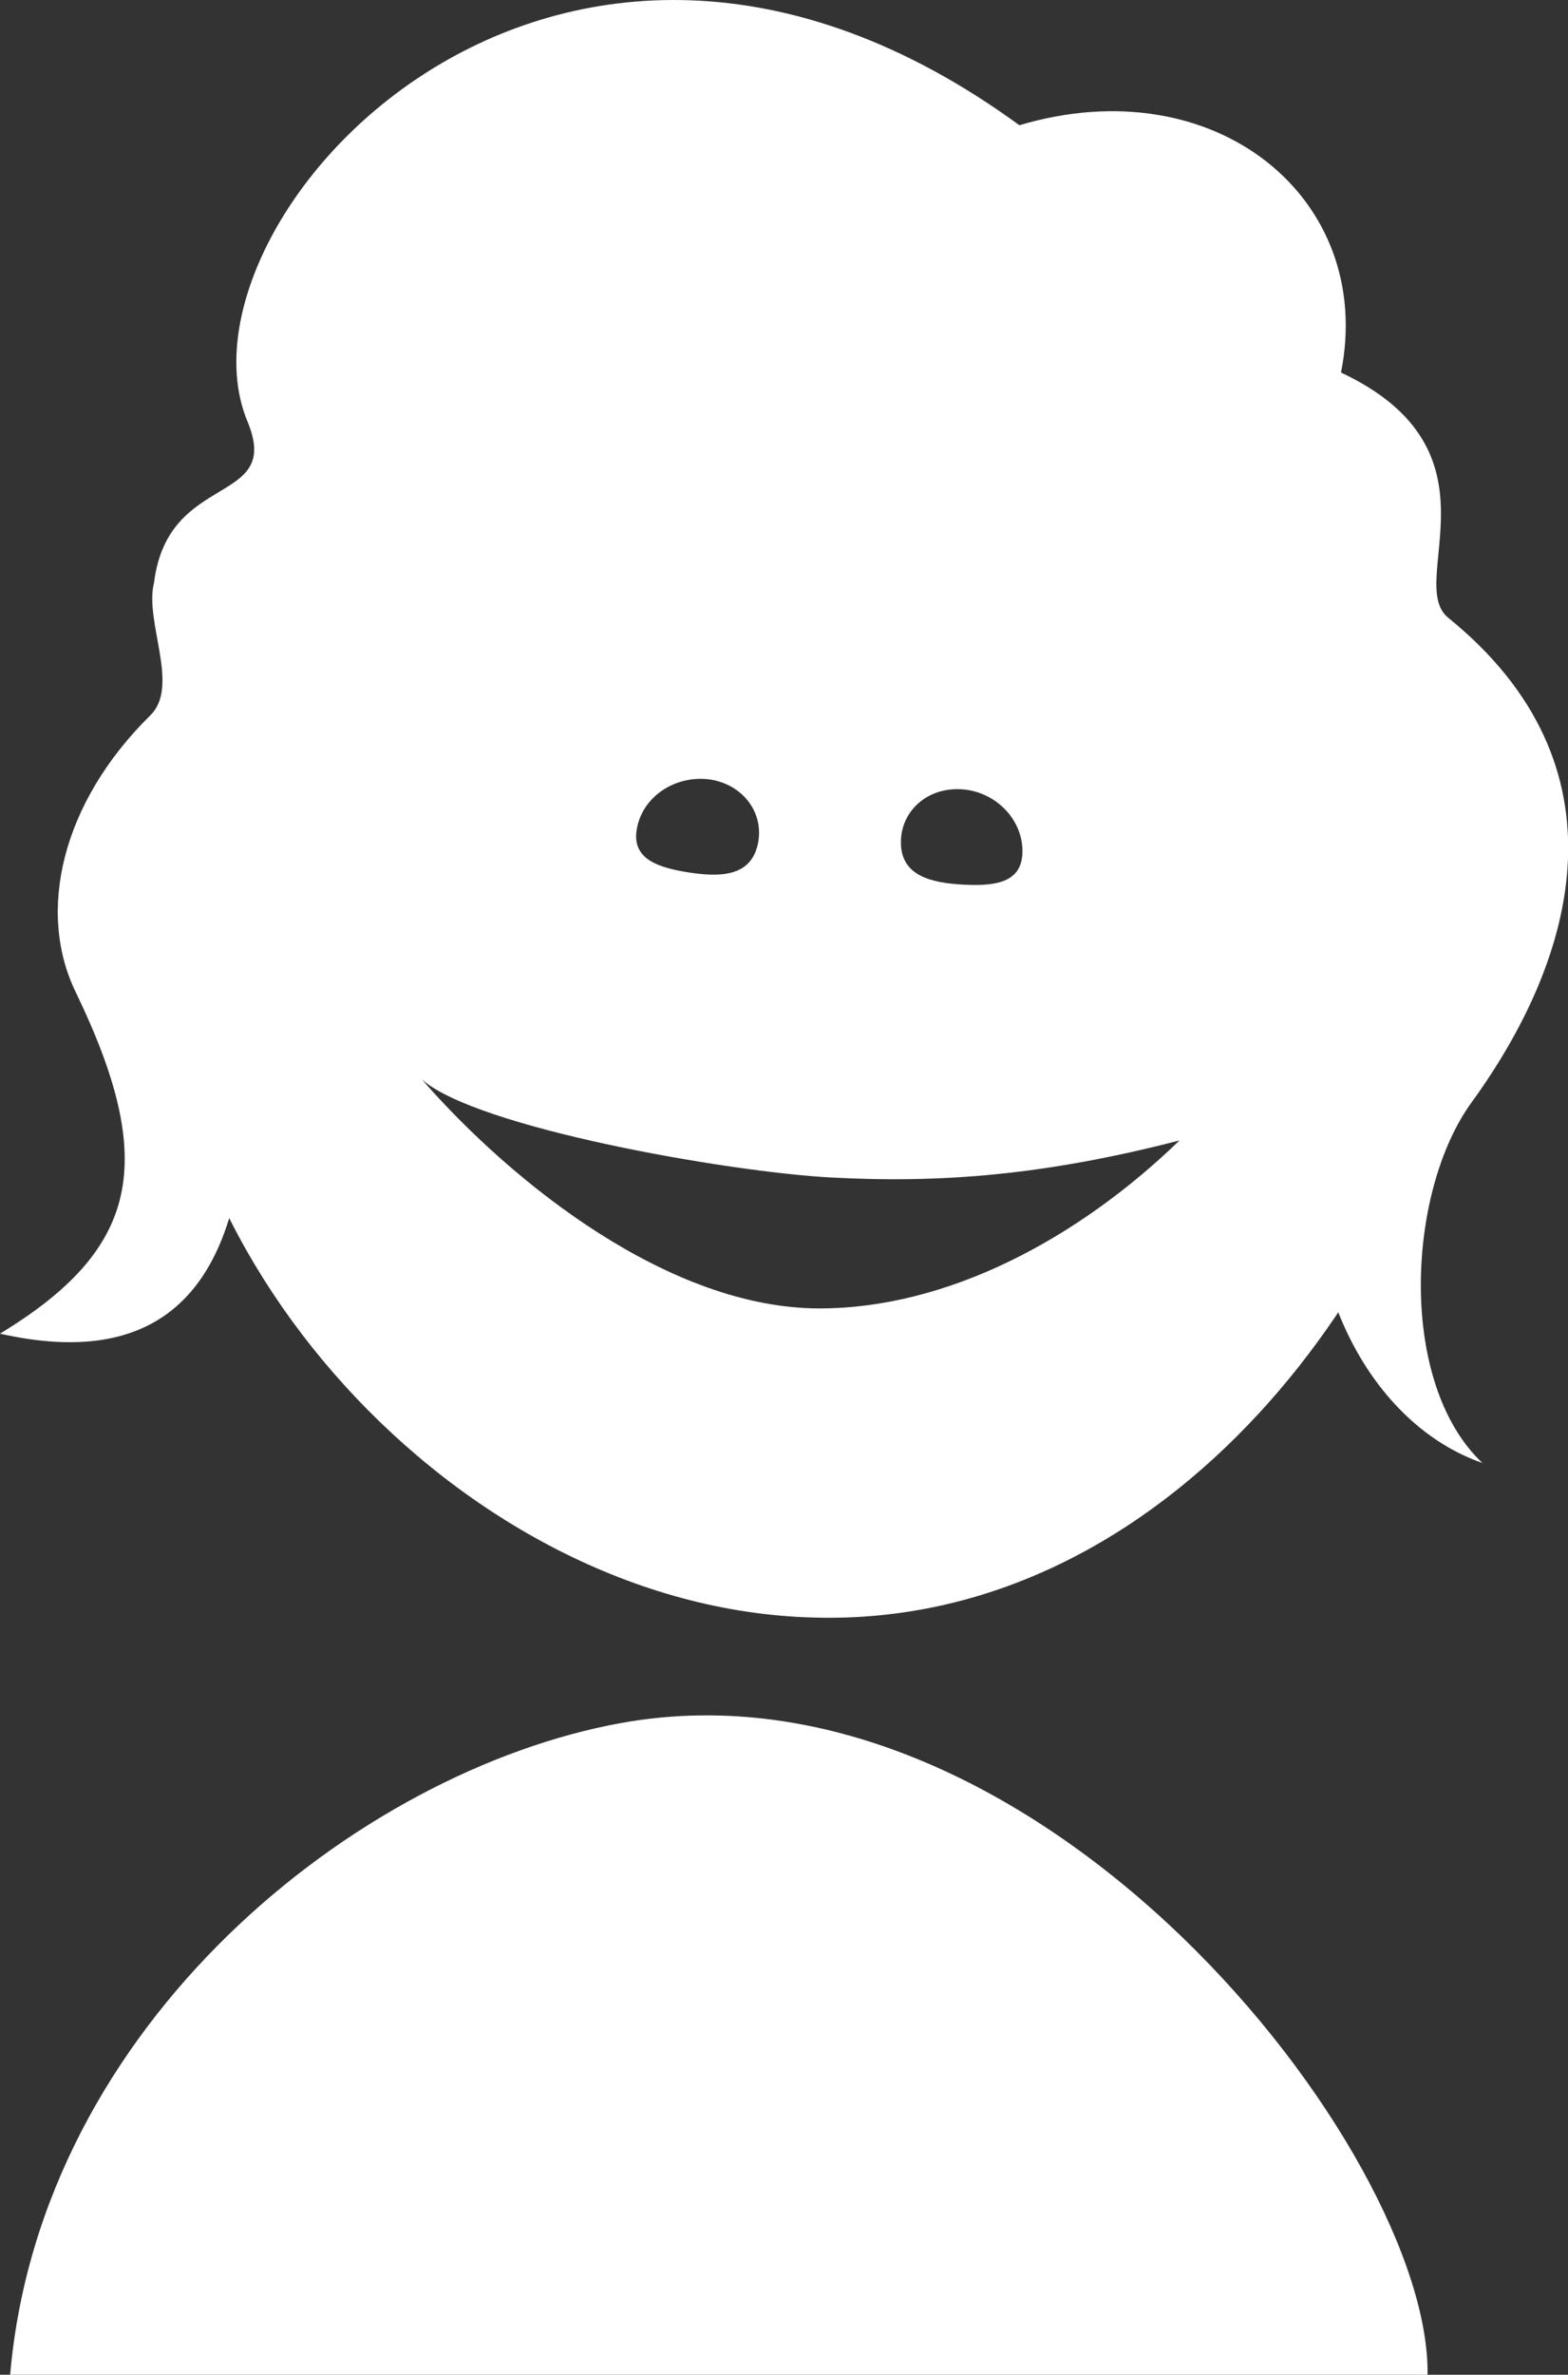<svg id="Calque_1" data-name="Calque 1" xmlns="http://www.w3.org/2000/svg" viewBox="0 0 312.02 472.35"><rect x="0" y="0" width="312.02" height="472.35" fill="#333333" stroke="none"/><defs><style>.cls-1{fill:#fff;}</style></defs><g id="Parent3"><path class="cls-1" d="M449.73,515c.67-44.14-77.31-144.7-160.5-129.63C236.8,394.88,173.7,445.15,167.68,515Z" transform="translate(-165.66 -42.65)"/><path class="cls-1" d="M198.87,225.64c-6.17,63.82,57.68,137,128.82,138.75,71.21,2,121.07-68.7,129.9-123.64-3.65-64.69-46.38-136.56-118.4-139.07C251.44,99.41,206.38,148,198.87,225.64Zm50.73,31.71c10.85,9.63,60.84,18.39,81.29,19.5,22,1.19,42.68-.44,69.49-7.36C379.89,289.3,354,302.9,328.73,302.9,299,302.9,267.88,278.25,249.6,257.35Zm57.7-59.6c6.63,1.21,10.61,7.06,9.08,13.14s-7.38,6.32-14.06,5.23S291,213,292.54,206.78,300.62,196.66,307.3,197.75Zm61.81,13.8c.23,6.39-4.77,7.41-11.53,7.07s-12.43-1.81-12.64-8.07,4.9-11.14,11.64-10.93S368.89,205.16,369.11,211.55Z" transform="translate(-165.66 -42.65)"/><path class="cls-1" d="M165.66,307.92c31.06,7,47.76-7.46,49-46.2,1.15-37.24,15.18-73.93,40.43-97.07,38.2-35,110.51-38.4,150.42,15.42,15.29,20.63,27.19,48.58,22.23,89.7-3.45,28.59,10.86,56.21,32.9,63.87-16.85-15.89-15.08-53.91-2.16-71.7,21-28.92,31.69-67-4.65-96.43-8.62-7,11.9-33.17-21.32-48.76,6.91-34.6-25-60.8-64-49.19C275.91,0,198.46,87,214.91,126.49c7,16.88-15.78,9.73-18.59,32-2,7.82,5.22,20.58-.74,26.44-17.75,17.47-22.59,39.1-14.88,55C197.11,273.89,193.36,291.1,165.66,307.92Z" transform="translate(-165.66 -42.65)"/></g></svg>